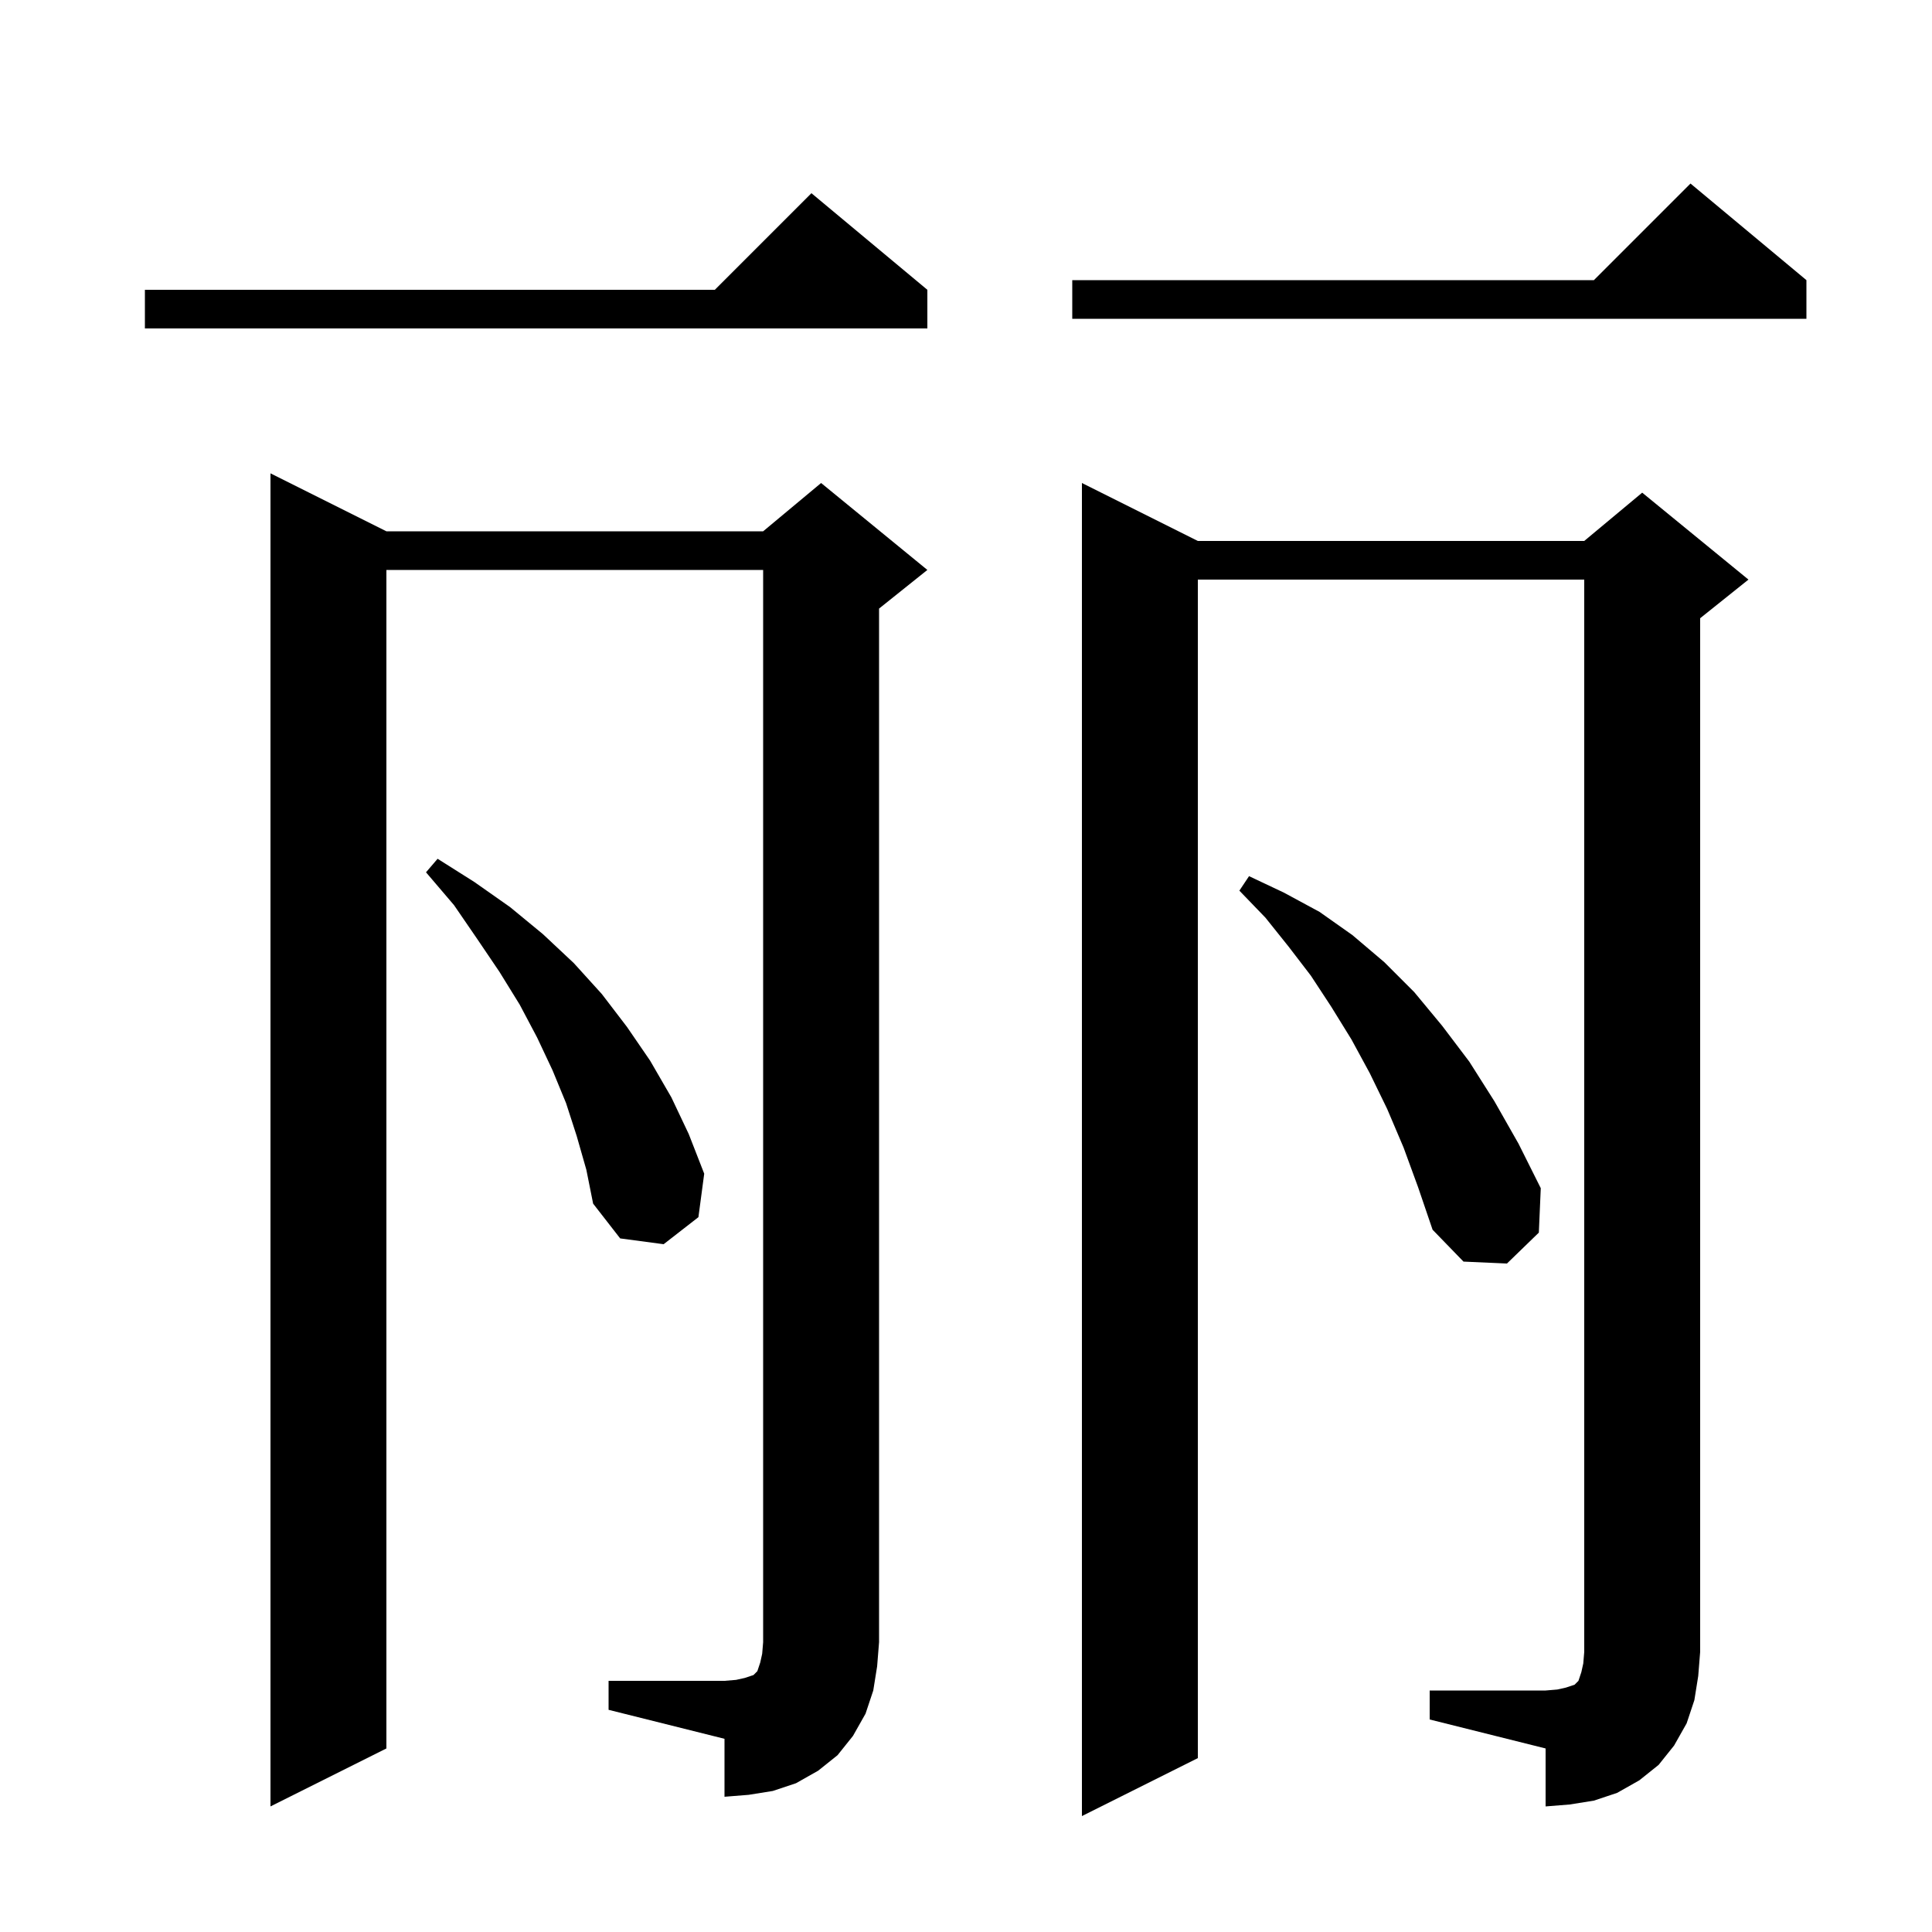 <svg xmlns="http://www.w3.org/2000/svg" xmlns:xlink="http://www.w3.org/1999/xlink" version="1.1" baseProfile="full" viewBox="0 0 200 200" width="200" height="200">
<g fill="black">
<path d="M 148.0 175.0 L 160.0 175.0 L 161.2 174.9 L 162.1 174.7 L 163.0 174.4 L 163.4 174.0 L 163.7 173.1 L 163.9 172.2 L 164.0 171.0 L 164.0 60.0 L 124.0 60.0 L 124.0 182.0 L 112.0 188.0 L 112.0 50.0 L 124.0 56.0 L 164.0 56.0 L 170.0 51.0 L 181.0 60.0 L 176.0 64.0 L 176.0 171.0 L 175.8 173.5 L 175.4 176.0 L 174.6 178.4 L 173.3 180.7 L 171.7 182.7 L 169.7 184.3 L 167.4 185.6 L 165.0 186.4 L 162.5 186.8 L 160.0 187.0 L 160.0 181.0 L 148.0 178.0 Z M 63.0 174.0 L 75.0 174.0 L 76.2 173.9 L 77.1 173.7 L 78.0 173.4 L 78.4 173.0 L 78.7 172.1 L 78.9 171.2 L 79.0 170.0 L 79.0 59.0 L 40.0 59.0 L 40.0 181.0 L 28.0 187.0 L 28.0 49.0 L 40.0 55.0 L 79.0 55.0 L 85.0 50.0 L 96.0 59.0 L 91.0 63.0 L 91.0 170.0 L 90.8 172.5 L 90.4 175.0 L 89.6 177.4 L 88.3 179.7 L 86.7 181.7 L 84.7 183.3 L 82.4 184.6 L 80.0 185.4 L 77.5 185.8 L 75.0 186.0 L 75.0 180.0 L 63.0 177.0 Z M 145.3 118.8 L 143.6 114.8 L 141.8 111.1 L 139.9 107.6 L 137.8 104.2 L 135.7 101.0 L 133.4 98.0 L 131.0 95.0 L 128.3 92.2 L 129.3 90.7 L 132.9 92.4 L 136.6 94.4 L 140.0 96.8 L 143.3 99.6 L 146.4 102.7 L 149.3 106.2 L 152.1 109.9 L 154.7 114.0 L 157.2 118.4 L 159.5 123.0 L 159.3 127.6 L 156.0 130.8 L 151.5 130.6 L 148.3 127.3 L 146.8 122.9 Z M 59.7 117.6 L 58.6 114.2 L 57.2 110.8 L 55.6 107.4 L 53.8 104.0 L 51.7 100.6 L 49.4 97.2 L 47.0 93.7 L 44.1 90.3 L 45.3 88.9 L 49.1 91.3 L 52.8 93.9 L 56.2 96.7 L 59.4 99.7 L 62.3 102.9 L 64.9 106.3 L 67.3 109.8 L 69.5 113.6 L 71.3 117.4 L 72.9 121.5 L 72.3 126.0 L 68.7 128.8 L 64.2 128.2 L 61.4 124.6 L 60.7 121.1 Z M 96.0 30.0 L 96.0 34.0 L 15.0 34.0 L 15.0 30.0 L 74.0 30.0 L 84.0 20.0 Z M 187.0 29.0 L 187.0 33.0 L 111.0 33.0 L 111.0 29.0 L 165.0 29.0 L 175.0 19.0 Z " />
</g>
</svg>
